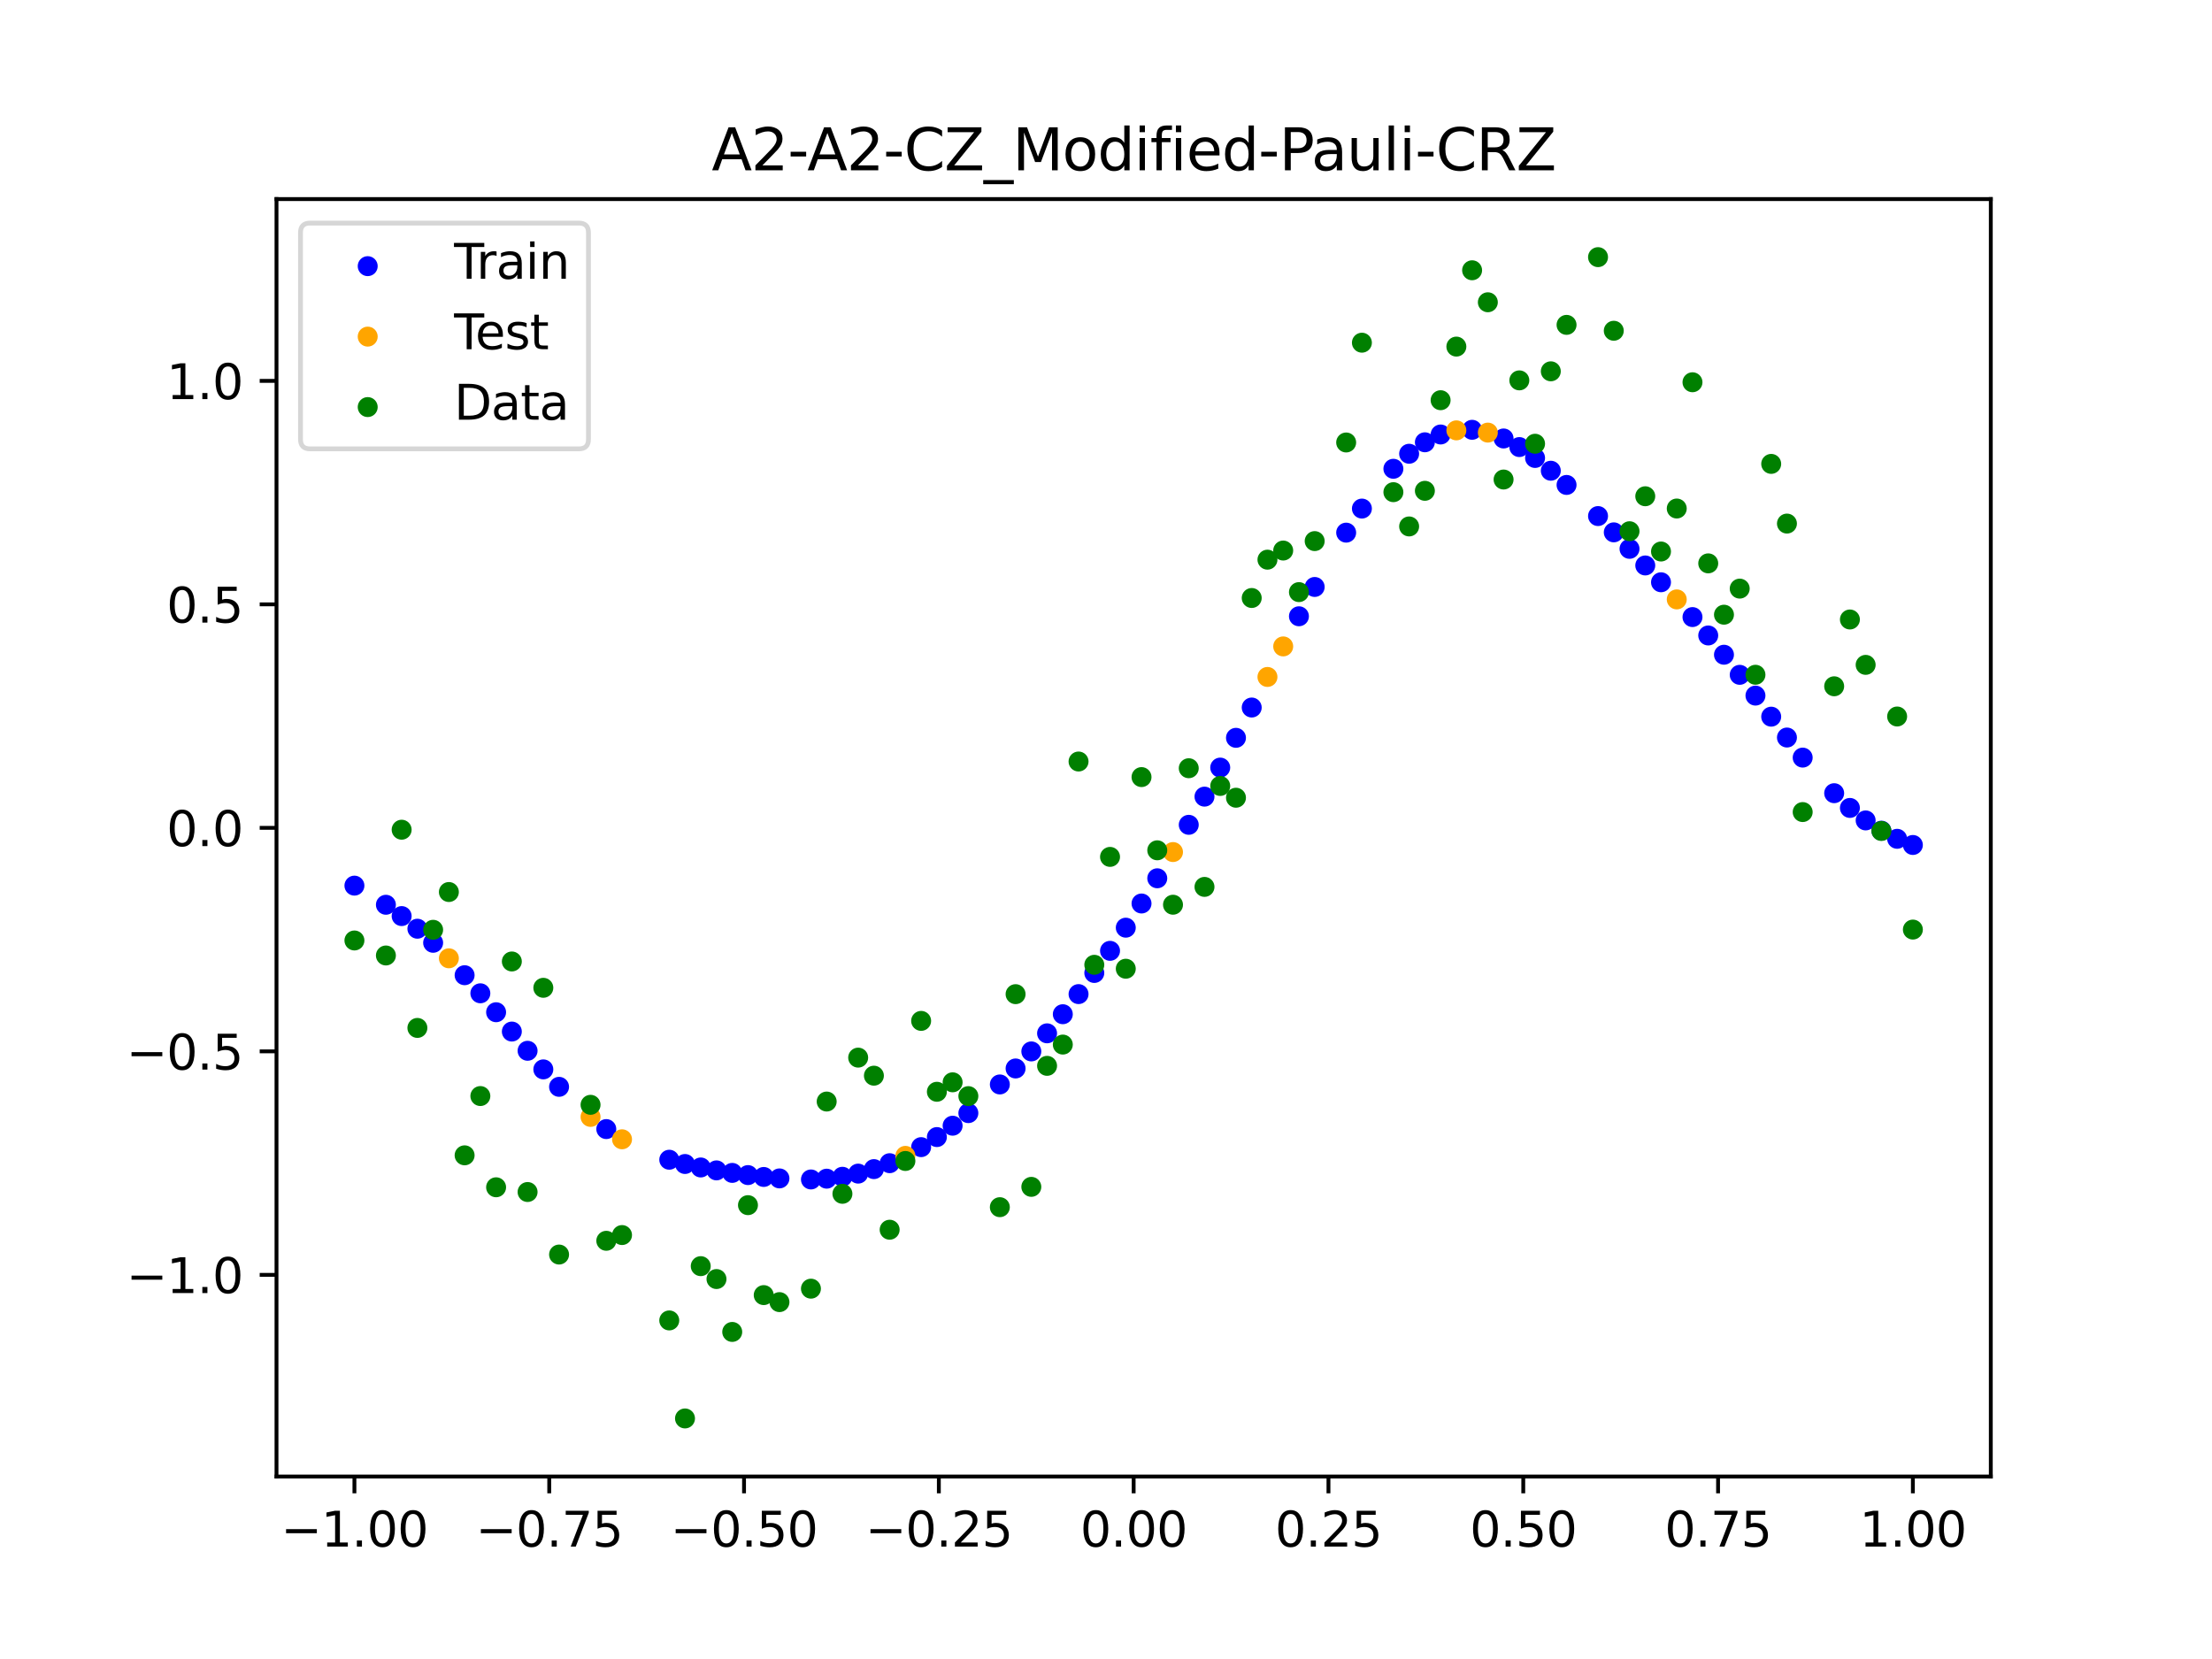 <?xml version="1.0" encoding="utf-8" standalone="no"?>
<!DOCTYPE svg PUBLIC "-//W3C//DTD SVG 1.1//EN"
  "http://www.w3.org/Graphics/SVG/1.1/DTD/svg11.dtd">
<svg xmlns:xlink="http://www.w3.org/1999/xlink" width="460.8pt" height="345.6pt" viewBox="0 0 460.8 345.6" xmlns="http://www.w3.org/2000/svg" version="1.1">
 <defs>
  <style type="text/css">*{stroke-linejoin: round; stroke-linecap: butt}</style>
 </defs>
 <g id="figure_1">
  <g id="patch_1">
   <path d="M 0 345.6 
L 460.8 345.6 
L 460.8 0 
L 0 0 
z
" style="fill: #ffffff"/>
  </g>
  <g id="axes_1">
   <g id="patch_2">
    <path d="M 57.6 307.584 
L 414.72 307.584 
L 414.72 41.472 
L 57.6 41.472 
z
" style="fill: #ffffff"/>
   </g>
   <g id="PathCollection_1">
    <defs>
     <path id="m39d5d7eedd" d="M 0 1.581 
C 0.419 1.581 0.822 1.415 1.118 1.118 
C 1.415 0.822 1.581 0.419 1.581 0 
C 1.581 -0.419 1.415 -0.822 1.118 -1.118 
C 0.822 -1.415 0.419 -1.581 0 -1.581 
C -0.419 -1.581 -0.822 -1.415 -1.118 -1.118 
C -1.415 -0.822 -1.581 -0.419 -1.581 0 
C -1.581 0.419 -1.415 0.822 -1.118 1.118 
C -0.822 1.415 -0.419 1.581 0 1.581 
z
" style="stroke: #0000ff"/>
    </defs>
    <g clip-path="url(#pec9f5837c2)">
     <use xlink:href="#m39d5d7eedd" x="178.772" y="244.486" style="fill: #0000ff; stroke: #0000ff"/>
     <use xlink:href="#m39d5d7eedd" x="234.52" y="193.252" style="fill: #0000ff; stroke: #0000ff"/>
     <use xlink:href="#m39d5d7eedd" x="142.699" y="242.482" style="fill: #0000ff; stroke: #0000ff"/>
     <use xlink:href="#m39d5d7eedd" x="336.18" y="110.899" style="fill: #0000ff; stroke: #0000ff"/>
     <use xlink:href="#m39d5d7eedd" x="198.448" y="234.506" style="fill: #0000ff; stroke: #0000ff"/>
     <use xlink:href="#m39d5d7eedd" x="80.391" y="188.48" style="fill: #0000ff; stroke: #0000ff"/>
     <use xlink:href="#m39d5d7eedd" x="382.091" y="165.236" style="fill: #0000ff; stroke: #0000ff"/>
     <use xlink:href="#m39d5d7eedd" x="391.929" y="173.043" style="fill: #0000ff; stroke: #0000ff"/>
     <use xlink:href="#m39d5d7eedd" x="106.626" y="214.893" style="fill: #0000ff; stroke: #0000ff"/>
     <use xlink:href="#m39d5d7eedd" x="300.107" y="90.512" style="fill: #0000ff; stroke: #0000ff"/>
     <use xlink:href="#m39d5d7eedd" x="159.096" y="245.182" style="fill: #0000ff; stroke: #0000ff"/>
     <use xlink:href="#m39d5d7eedd" x="368.973" y="149.295" style="fill: #0000ff; stroke: #0000ff"/>
     <use xlink:href="#m39d5d7eedd" x="319.783" y="95.402" style="fill: #0000ff; stroke: #0000ff"/>
     <use xlink:href="#m39d5d7eedd" x="113.185" y="222.77" style="fill: #0000ff; stroke: #0000ff"/>
     <use xlink:href="#m39d5d7eedd" x="398.487" y="176.024" style="fill: #0000ff; stroke: #0000ff"/>
     <use xlink:href="#m39d5d7eedd" x="155.816" y="244.793" style="fill: #0000ff; stroke: #0000ff"/>
     <use xlink:href="#m39d5d7eedd" x="355.856" y="132.381" style="fill: #0000ff; stroke: #0000ff"/>
     <use xlink:href="#m39d5d7eedd" x="211.565" y="222.581" style="fill: #0000ff; stroke: #0000ff"/>
     <use xlink:href="#m39d5d7eedd" x="126.302" y="235.208" style="fill: #0000ff; stroke: #0000ff"/>
     <use xlink:href="#m39d5d7eedd" x="254.196" y="159.903" style="fill: #0000ff; stroke: #0000ff"/>
     <use xlink:href="#m39d5d7eedd" x="270.593" y="128.381" style="fill: #0000ff; stroke: #0000ff"/>
     <use xlink:href="#m39d5d7eedd" x="346.018" y="121.296" style="fill: #0000ff; stroke: #0000ff"/>
     <use xlink:href="#m39d5d7eedd" x="290.269" y="97.656" style="fill: #0000ff; stroke: #0000ff"/>
     <use xlink:href="#m39d5d7eedd" x="339.459" y="114.333" style="fill: #0000ff; stroke: #0000ff"/>
     <use xlink:href="#m39d5d7eedd" x="241.079" y="182.963" style="fill: #0000ff; stroke: #0000ff"/>
     <use xlink:href="#m39d5d7eedd" x="208.286" y="225.911" style="fill: #0000ff; stroke: #0000ff"/>
     <use xlink:href="#m39d5d7eedd" x="195.168" y="236.872" style="fill: #0000ff; stroke: #0000ff"/>
     <use xlink:href="#m39d5d7eedd" x="273.872" y="122.275" style="fill: #0000ff; stroke: #0000ff"/>
     <use xlink:href="#m39d5d7eedd" x="306.666" y="89.536" style="fill: #0000ff; stroke: #0000ff"/>
     <use xlink:href="#m39d5d7eedd" x="362.415" y="140.579" style="fill: #0000ff; stroke: #0000ff"/>
     <use xlink:href="#m39d5d7eedd" x="172.213" y="245.539" style="fill: #0000ff; stroke: #0000ff"/>
     <use xlink:href="#m39d5d7eedd" x="109.905" y="218.898" style="fill: #0000ff; stroke: #0000ff"/>
     <use xlink:href="#m39d5d7eedd" x="326.342" y="101.022" style="fill: #0000ff; stroke: #0000ff"/>
     <use xlink:href="#m39d5d7eedd" x="185.33" y="242.315" style="fill: #0000ff; stroke: #0000ff"/>
     <use xlink:href="#m39d5d7eedd" x="86.95" y="193.469" style="fill: #0000ff; stroke: #0000ff"/>
     <use xlink:href="#m39d5d7eedd" x="182.051" y="243.547" style="fill: #0000ff; stroke: #0000ff"/>
     <use xlink:href="#m39d5d7eedd" x="214.844" y="219.029" style="fill: #0000ff; stroke: #0000ff"/>
     <use xlink:href="#m39d5d7eedd" x="385.37" y="168.307" style="fill: #0000ff; stroke: #0000ff"/>
     <use xlink:href="#m39d5d7eedd" x="280.431" y="110.959" style="fill: #0000ff; stroke: #0000ff"/>
     <use xlink:href="#m39d5d7eedd" x="73.833" y="184.493" style="fill: #0000ff; stroke: #0000ff"/>
     <use xlink:href="#m39d5d7eedd" x="90.229" y="196.4" style="fill: #0000ff; stroke: #0000ff"/>
     <use xlink:href="#m39d5d7eedd" x="316.504" y="93.132" style="fill: #0000ff; stroke: #0000ff"/>
     <use xlink:href="#m39d5d7eedd" x="83.671" y="190.836" style="fill: #0000ff; stroke: #0000ff"/>
     <use xlink:href="#m39d5d7eedd" x="227.962" y="202.687" style="fill: #0000ff; stroke: #0000ff"/>
     <use xlink:href="#m39d5d7eedd" x="342.739" y="117.795" style="fill: #0000ff; stroke: #0000ff"/>
     <use xlink:href="#m39d5d7eedd" x="313.224" y="91.343" style="fill: #0000ff; stroke: #0000ff"/>
     <use xlink:href="#m39d5d7eedd" x="221.403" y="211.28" style="fill: #0000ff; stroke: #0000ff"/>
     <use xlink:href="#m39d5d7eedd" x="293.548" y="94.526" style="fill: #0000ff; stroke: #0000ff"/>
     <use xlink:href="#m39d5d7eedd" x="247.638" y="171.825" style="fill: #0000ff; stroke: #0000ff"/>
     <use xlink:href="#m39d5d7eedd" x="139.42" y="241.592" style="fill: #0000ff; stroke: #0000ff"/>
     <use xlink:href="#m39d5d7eedd" x="96.788" y="203.155" style="fill: #0000ff; stroke: #0000ff"/>
     <use xlink:href="#m39d5d7eedd" x="201.727" y="231.883" style="fill: #0000ff; stroke: #0000ff"/>
     <use xlink:href="#m39d5d7eedd" x="152.537" y="244.336" style="fill: #0000ff; stroke: #0000ff"/>
     <use xlink:href="#m39d5d7eedd" x="323.062" y="98.062" style="fill: #0000ff; stroke: #0000ff"/>
     <use xlink:href="#m39d5d7eedd" x="168.934" y="245.703" style="fill: #0000ff; stroke: #0000ff"/>
     <use xlink:href="#m39d5d7eedd" x="231.241" y="198.076" style="fill: #0000ff; stroke: #0000ff"/>
     <use xlink:href="#m39d5d7eedd" x="257.476" y="153.702" style="fill: #0000ff; stroke: #0000ff"/>
     <use xlink:href="#m39d5d7eedd" x="296.828" y="92.137" style="fill: #0000ff; stroke: #0000ff"/>
     <use xlink:href="#m39d5d7eedd" x="250.917" y="165.953" style="fill: #0000ff; stroke: #0000ff"/>
     <use xlink:href="#m39d5d7eedd" x="100.067" y="206.922" style="fill: #0000ff; stroke: #0000ff"/>
     <use xlink:href="#m39d5d7eedd" x="283.71" y="105.945" style="fill: #0000ff; stroke: #0000ff"/>
     <use xlink:href="#m39d5d7eedd" x="103.347" y="210.866" style="fill: #0000ff; stroke: #0000ff"/>
     <use xlink:href="#m39d5d7eedd" x="224.682" y="207.089" style="fill: #0000ff; stroke: #0000ff"/>
     <use xlink:href="#m39d5d7eedd" x="116.464" y="226.408" style="fill: #0000ff; stroke: #0000ff"/>
     <use xlink:href="#m39d5d7eedd" x="365.694" y="144.906" style="fill: #0000ff; stroke: #0000ff"/>
     <use xlink:href="#m39d5d7eedd" x="191.889" y="238.97" style="fill: #0000ff; stroke: #0000ff"/>
     <use xlink:href="#m39d5d7eedd" x="332.9" y="107.507" style="fill: #0000ff; stroke: #0000ff"/>
     <use xlink:href="#m39d5d7eedd" x="352.577" y="128.548" style="fill: #0000ff; stroke: #0000ff"/>
     <use xlink:href="#m39d5d7eedd" x="237.8" y="188.215" style="fill: #0000ff; stroke: #0000ff"/>
     <use xlink:href="#m39d5d7eedd" x="218.124" y="215.261" style="fill: #0000ff; stroke: #0000ff"/>
     <use xlink:href="#m39d5d7eedd" x="175.492" y="245.143" style="fill: #0000ff; stroke: #0000ff"/>
     <use xlink:href="#m39d5d7eedd" x="375.532" y="157.823" style="fill: #0000ff; stroke: #0000ff"/>
     <use xlink:href="#m39d5d7eedd" x="388.649" y="170.908" style="fill: #0000ff; stroke: #0000ff"/>
     <use xlink:href="#m39d5d7eedd" x="372.253" y="153.641" style="fill: #0000ff; stroke: #0000ff"/>
     <use xlink:href="#m39d5d7eedd" x="395.208" y="174.739" style="fill: #0000ff; stroke: #0000ff"/>
     <use xlink:href="#m39d5d7eedd" x="359.135" y="136.392" style="fill: #0000ff; stroke: #0000ff"/>
     <use xlink:href="#m39d5d7eedd" x="149.258" y="243.812" style="fill: #0000ff; stroke: #0000ff"/>
     <use xlink:href="#m39d5d7eedd" x="162.375" y="245.485" style="fill: #0000ff; stroke: #0000ff"/>
     <use xlink:href="#m39d5d7eedd" x="145.978" y="243.206" style="fill: #0000ff; stroke: #0000ff"/>
     <use xlink:href="#m39d5d7eedd" x="260.755" y="147.391" style="fill: #0000ff; stroke: #0000ff"/>
    </g>
   </g>
   <g id="PathCollection_2">
    <defs>
     <path id="m5b4a179988" d="M 0 1.581 
C 0.419 1.581 0.822 1.415 1.118 1.118 
C 1.415 0.822 1.581 0.419 1.581 0 
C 1.581 -0.419 1.415 -0.822 1.118 -1.118 
C 0.822 -1.415 0.419 -1.581 0 -1.581 
C -0.419 -1.581 -0.822 -1.415 -1.118 -1.118 
C -1.415 -0.822 -1.581 -0.419 -1.581 0 
C -1.581 0.419 -1.415 0.822 -1.118 1.118 
C -0.822 1.415 -0.419 1.581 0 1.581 
z
" style="stroke: #ffa500"/>
    </defs>
    <g clip-path="url(#pec9f5837c2)">
     <use xlink:href="#m5b4a179988" x="303.386" y="89.653" style="fill: #ffa500; stroke: #ffa500"/>
     <use xlink:href="#m5b4a179988" x="309.945" y="90.12" style="fill: #ffa500; stroke: #ffa500"/>
     <use xlink:href="#m5b4a179988" x="349.297" y="124.866" style="fill: #ffa500; stroke: #ffa500"/>
     <use xlink:href="#m5b4a179988" x="129.581" y="237.335" style="fill: #ffa500; stroke: #ffa500"/>
     <use xlink:href="#m5b4a179988" x="264.034" y="141.021" style="fill: #ffa500; stroke: #ffa500"/>
     <use xlink:href="#m5b4a179988" x="267.314" y="134.659" style="fill: #ffa500; stroke: #ffa500"/>
     <use xlink:href="#m5b4a179988" x="123.023" y="232.671" style="fill: #ffa500; stroke: #ffa500"/>
     <use xlink:href="#m5b4a179988" x="244.358" y="177.498" style="fill: #ffa500; stroke: #ffa500"/>
     <use xlink:href="#m5b4a179988" x="188.61" y="240.787" style="fill: #ffa500; stroke: #ffa500"/>
     <use xlink:href="#m5b4a179988" x="93.509" y="199.633" style="fill: #ffa500; stroke: #ffa500"/>
    </g>
   </g>
   <g id="PathCollection_3">
    <defs>
     <path id="me22bd1aec4" d="M 0 1.581 
C 0.419 1.581 0.822 1.415 1.118 1.118 
C 1.415 0.822 1.581 0.419 1.581 0 
C 1.581 -0.419 1.415 -0.822 1.118 -1.118 
C 0.822 -1.415 0.419 -1.581 0 -1.581 
C -0.419 -1.581 -0.822 -1.415 -1.118 -1.118 
C -1.415 -0.822 -1.581 -0.419 -1.581 0 
C -1.581 0.419 -1.415 0.822 -1.118 1.118 
C -0.822 1.415 -0.419 1.581 0 1.581 
z
" style="stroke: #008000"/>
    </defs>
    <g clip-path="url(#pec9f5837c2)">
     <use xlink:href="#me22bd1aec4" x="178.772" y="220.323" style="fill: #008000; stroke: #008000"/>
     <use xlink:href="#me22bd1aec4" x="234.52" y="201.804" style="fill: #008000; stroke: #008000"/>
     <use xlink:href="#me22bd1aec4" x="142.699" y="295.488" style="fill: #008000; stroke: #008000"/>
     <use xlink:href="#me22bd1aec4" x="336.18" y="68.903" style="fill: #008000; stroke: #008000"/>
     <use xlink:href="#me22bd1aec4" x="198.448" y="225.464" style="fill: #008000; stroke: #008000"/>
     <use xlink:href="#me22bd1aec4" x="80.391" y="199.045" style="fill: #008000; stroke: #008000"/>
     <use xlink:href="#me22bd1aec4" x="382.091" y="142.966" style="fill: #008000; stroke: #008000"/>
     <use xlink:href="#me22bd1aec4" x="391.929" y="173.105" style="fill: #008000; stroke: #008000"/>
     <use xlink:href="#me22bd1aec4" x="106.626" y="200.292" style="fill: #008000; stroke: #008000"/>
     <use xlink:href="#me22bd1aec4" x="300.107" y="83.37" style="fill: #008000; stroke: #008000"/>
     <use xlink:href="#me22bd1aec4" x="159.096" y="269.794" style="fill: #008000; stroke: #008000"/>
     <use xlink:href="#me22bd1aec4" x="368.973" y="96.637" style="fill: #008000; stroke: #008000"/>
     <use xlink:href="#me22bd1aec4" x="319.783" y="92.44" style="fill: #008000; stroke: #008000"/>
     <use xlink:href="#me22bd1aec4" x="113.185" y="205.778" style="fill: #008000; stroke: #008000"/>
     <use xlink:href="#me22bd1aec4" x="398.487" y="193.648" style="fill: #008000; stroke: #008000"/>
     <use xlink:href="#me22bd1aec4" x="155.816" y="251.055" style="fill: #008000; stroke: #008000"/>
     <use xlink:href="#me22bd1aec4" x="355.856" y="117.359" style="fill: #008000; stroke: #008000"/>
     <use xlink:href="#me22bd1aec4" x="211.565" y="207.101" style="fill: #008000; stroke: #008000"/>
     <use xlink:href="#me22bd1aec4" x="126.302" y="258.48" style="fill: #008000; stroke: #008000"/>
     <use xlink:href="#me22bd1aec4" x="254.196" y="163.728" style="fill: #008000; stroke: #008000"/>
     <use xlink:href="#me22bd1aec4" x="270.593" y="123.348" style="fill: #008000; stroke: #008000"/>
     <use xlink:href="#me22bd1aec4" x="346.018" y="114.889" style="fill: #008000; stroke: #008000"/>
     <use xlink:href="#me22bd1aec4" x="290.269" y="102.528" style="fill: #008000; stroke: #008000"/>
     <use xlink:href="#me22bd1aec4" x="339.459" y="110.666" style="fill: #008000; stroke: #008000"/>
     <use xlink:href="#me22bd1aec4" x="241.079" y="177.133" style="fill: #008000; stroke: #008000"/>
     <use xlink:href="#me22bd1aec4" x="208.286" y="251.477" style="fill: #008000; stroke: #008000"/>
     <use xlink:href="#me22bd1aec4" x="195.168" y="227.437" style="fill: #008000; stroke: #008000"/>
     <use xlink:href="#me22bd1aec4" x="273.872" y="112.721" style="fill: #008000; stroke: #008000"/>
     <use xlink:href="#me22bd1aec4" x="306.666" y="56.303" style="fill: #008000; stroke: #008000"/>
     <use xlink:href="#me22bd1aec4" x="362.415" y="122.619" style="fill: #008000; stroke: #008000"/>
     <use xlink:href="#me22bd1aec4" x="172.213" y="229.472" style="fill: #008000; stroke: #008000"/>
     <use xlink:href="#me22bd1aec4" x="109.905" y="248.318" style="fill: #008000; stroke: #008000"/>
     <use xlink:href="#me22bd1aec4" x="326.342" y="67.676" style="fill: #008000; stroke: #008000"/>
     <use xlink:href="#me22bd1aec4" x="185.33" y="256.174" style="fill: #008000; stroke: #008000"/>
     <use xlink:href="#me22bd1aec4" x="86.95" y="214.136" style="fill: #008000; stroke: #008000"/>
     <use xlink:href="#me22bd1aec4" x="182.051" y="224.084" style="fill: #008000; stroke: #008000"/>
     <use xlink:href="#me22bd1aec4" x="214.844" y="247.244" style="fill: #008000; stroke: #008000"/>
     <use xlink:href="#me22bd1aec4" x="385.37" y="129.05" style="fill: #008000; stroke: #008000"/>
     <use xlink:href="#me22bd1aec4" x="280.431" y="92.177" style="fill: #008000; stroke: #008000"/>
     <use xlink:href="#me22bd1aec4" x="73.833" y="195.919" style="fill: #008000; stroke: #008000"/>
     <use xlink:href="#me22bd1aec4" x="90.229" y="193.694" style="fill: #008000; stroke: #008000"/>
     <use xlink:href="#me22bd1aec4" x="316.504" y="79.238" style="fill: #008000; stroke: #008000"/>
     <use xlink:href="#me22bd1aec4" x="83.671" y="172.844" style="fill: #008000; stroke: #008000"/>
     <use xlink:href="#me22bd1aec4" x="227.962" y="200.985" style="fill: #008000; stroke: #008000"/>
     <use xlink:href="#me22bd1aec4" x="342.739" y="103.379" style="fill: #008000; stroke: #008000"/>
     <use xlink:href="#me22bd1aec4" x="313.224" y="99.894" style="fill: #008000; stroke: #008000"/>
     <use xlink:href="#me22bd1aec4" x="221.403" y="217.604" style="fill: #008000; stroke: #008000"/>
     <use xlink:href="#me22bd1aec4" x="293.548" y="109.667" style="fill: #008000; stroke: #008000"/>
     <use xlink:href="#me22bd1aec4" x="247.638" y="160.036" style="fill: #008000; stroke: #008000"/>
     <use xlink:href="#me22bd1aec4" x="139.42" y="275.069" style="fill: #008000; stroke: #008000"/>
     <use xlink:href="#me22bd1aec4" x="96.788" y="240.675" style="fill: #008000; stroke: #008000"/>
     <use xlink:href="#me22bd1aec4" x="201.727" y="228.344" style="fill: #008000; stroke: #008000"/>
     <use xlink:href="#me22bd1aec4" x="152.537" y="277.466" style="fill: #008000; stroke: #008000"/>
     <use xlink:href="#me22bd1aec4" x="323.062" y="77.352" style="fill: #008000; stroke: #008000"/>
     <use xlink:href="#me22bd1aec4" x="168.934" y="268.453" style="fill: #008000; stroke: #008000"/>
     <use xlink:href="#me22bd1aec4" x="231.241" y="178.506" style="fill: #008000; stroke: #008000"/>
     <use xlink:href="#me22bd1aec4" x="257.476" y="166.181" style="fill: #008000; stroke: #008000"/>
     <use xlink:href="#me22bd1aec4" x="296.828" y="102.245" style="fill: #008000; stroke: #008000"/>
     <use xlink:href="#me22bd1aec4" x="250.917" y="184.756" style="fill: #008000; stroke: #008000"/>
     <use xlink:href="#me22bd1aec4" x="100.067" y="228.327" style="fill: #008000; stroke: #008000"/>
     <use xlink:href="#me22bd1aec4" x="283.71" y="71.389" style="fill: #008000; stroke: #008000"/>
     <use xlink:href="#me22bd1aec4" x="103.347" y="247.332" style="fill: #008000; stroke: #008000"/>
     <use xlink:href="#me22bd1aec4" x="224.682" y="158.638" style="fill: #008000; stroke: #008000"/>
     <use xlink:href="#me22bd1aec4" x="116.464" y="261.345" style="fill: #008000; stroke: #008000"/>
     <use xlink:href="#me22bd1aec4" x="365.694" y="140.566" style="fill: #008000; stroke: #008000"/>
     <use xlink:href="#me22bd1aec4" x="191.889" y="212.67" style="fill: #008000; stroke: #008000"/>
     <use xlink:href="#me22bd1aec4" x="332.9" y="53.568" style="fill: #008000; stroke: #008000"/>
     <use xlink:href="#me22bd1aec4" x="352.577" y="79.631" style="fill: #008000; stroke: #008000"/>
     <use xlink:href="#me22bd1aec4" x="237.8" y="161.882" style="fill: #008000; stroke: #008000"/>
     <use xlink:href="#me22bd1aec4" x="218.124" y="222.035" style="fill: #008000; stroke: #008000"/>
     <use xlink:href="#me22bd1aec4" x="175.492" y="248.692" style="fill: #008000; stroke: #008000"/>
     <use xlink:href="#me22bd1aec4" x="375.532" y="169.168" style="fill: #008000; stroke: #008000"/>
     <use xlink:href="#me22bd1aec4" x="388.649" y="138.503" style="fill: #008000; stroke: #008000"/>
     <use xlink:href="#me22bd1aec4" x="372.253" y="109.071" style="fill: #008000; stroke: #008000"/>
     <use xlink:href="#me22bd1aec4" x="395.208" y="149.26" style="fill: #008000; stroke: #008000"/>
     <use xlink:href="#me22bd1aec4" x="359.135" y="128.053" style="fill: #008000; stroke: #008000"/>
     <use xlink:href="#me22bd1aec4" x="149.258" y="266.448" style="fill: #008000; stroke: #008000"/>
     <use xlink:href="#me22bd1aec4" x="162.375" y="271.254" style="fill: #008000; stroke: #008000"/>
     <use xlink:href="#me22bd1aec4" x="145.978" y="263.762" style="fill: #008000; stroke: #008000"/>
     <use xlink:href="#me22bd1aec4" x="260.755" y="124.573" style="fill: #008000; stroke: #008000"/>
    </g>
   </g>
   <g id="PathCollection_4">
    <g clip-path="url(#pec9f5837c2)">
     <use xlink:href="#me22bd1aec4" x="303.386" y="72.202" style="fill: #008000; stroke: #008000"/>
     <use xlink:href="#me22bd1aec4" x="309.945" y="62.968" style="fill: #008000; stroke: #008000"/>
     <use xlink:href="#me22bd1aec4" x="349.297" y="105.934" style="fill: #008000; stroke: #008000"/>
     <use xlink:href="#me22bd1aec4" x="129.581" y="257.284" style="fill: #008000; stroke: #008000"/>
     <use xlink:href="#me22bd1aec4" x="264.034" y="116.589" style="fill: #008000; stroke: #008000"/>
     <use xlink:href="#me22bd1aec4" x="267.314" y="114.688" style="fill: #008000; stroke: #008000"/>
     <use xlink:href="#me22bd1aec4" x="123.023" y="230.152" style="fill: #008000; stroke: #008000"/>
     <use xlink:href="#me22bd1aec4" x="244.358" y="188.47" style="fill: #008000; stroke: #008000"/>
     <use xlink:href="#me22bd1aec4" x="188.61" y="241.853" style="fill: #008000; stroke: #008000"/>
     <use xlink:href="#me22bd1aec4" x="93.509" y="185.824" style="fill: #008000; stroke: #008000"/>
    </g>
   </g>
   <g id="matplotlib.axis_1">
    <g id="xtick_1">
     <g id="line2d_1">
      <defs>
       <path id="me25c5893c2" d="M 0 0 
L 0 3.5 
" style="stroke: #000000; stroke-width: 0.8"/>
      </defs>
      <g>
       <use xlink:href="#me25c5893c2" x="73.833" y="307.584" style="stroke: #000000; stroke-width: 0.8"/>
      </g>
     </g>
     <g id="text_1">
      <!-- −1.00 -->
      <g transform="translate(58.51 322.182) scale(0.1 -0.1)">
       <defs>
        <path id="DejaVuSans-2212" d="M 678 2272 
L 4684 2272 
L 4684 1741 
L 678 1741 
L 678 2272 
z
" transform="scale(0.016)"/>
        <path id="DejaVuSans-31" d="M 794 531 
L 1825 531 
L 1825 4091 
L 703 3866 
L 703 4441 
L 1819 4666 
L 2450 4666 
L 2450 531 
L 3481 531 
L 3481 0 
L 794 0 
L 794 531 
z
" transform="scale(0.016)"/>
        <path id="DejaVuSans-2e" d="M 684 794 
L 1344 794 
L 1344 0 
L 684 0 
L 684 794 
z
" transform="scale(0.016)"/>
        <path id="DejaVuSans-30" d="M 2034 4250 
Q 1547 4250 1301 3770 
Q 1056 3291 1056 2328 
Q 1056 1369 1301 889 
Q 1547 409 2034 409 
Q 2525 409 2770 889 
Q 3016 1369 3016 2328 
Q 3016 3291 2770 3770 
Q 2525 4250 2034 4250 
z
M 2034 4750 
Q 2819 4750 3233 4129 
Q 3647 3509 3647 2328 
Q 3647 1150 3233 529 
Q 2819 -91 2034 -91 
Q 1250 -91 836 529 
Q 422 1150 422 2328 
Q 422 3509 836 4129 
Q 1250 4750 2034 4750 
z
" transform="scale(0.016)"/>
       </defs>
       <use xlink:href="#DejaVuSans-2212"/>
       <use xlink:href="#DejaVuSans-31" x="83.789"/>
       <use xlink:href="#DejaVuSans-2e" x="147.412"/>
       <use xlink:href="#DejaVuSans-30" x="179.199"/>
       <use xlink:href="#DejaVuSans-30" x="242.822"/>
      </g>
     </g>
    </g>
    <g id="xtick_2">
     <g id="line2d_2">
      <g>
       <use xlink:href="#me25c5893c2" x="114.415" y="307.584" style="stroke: #000000; stroke-width: 0.8"/>
      </g>
     </g>
     <g id="text_2">
      <!-- −0.75 -->
      <g transform="translate(99.092 322.182) scale(0.1 -0.1)">
       <defs>
        <path id="DejaVuSans-37" d="M 525 4666 
L 3525 4666 
L 3525 4397 
L 1831 0 
L 1172 0 
L 2766 4134 
L 525 4134 
L 525 4666 
z
" transform="scale(0.016)"/>
        <path id="DejaVuSans-35" d="M 691 4666 
L 3169 4666 
L 3169 4134 
L 1269 4134 
L 1269 2991 
Q 1406 3038 1543 3061 
Q 1681 3084 1819 3084 
Q 2600 3084 3056 2656 
Q 3513 2228 3513 1497 
Q 3513 744 3044 326 
Q 2575 -91 1722 -91 
Q 1428 -91 1123 -41 
Q 819 9 494 109 
L 494 744 
Q 775 591 1075 516 
Q 1375 441 1709 441 
Q 2250 441 2565 725 
Q 2881 1009 2881 1497 
Q 2881 1984 2565 2268 
Q 2250 2553 1709 2553 
Q 1456 2553 1204 2497 
Q 953 2441 691 2322 
L 691 4666 
z
" transform="scale(0.016)"/>
       </defs>
       <use xlink:href="#DejaVuSans-2212"/>
       <use xlink:href="#DejaVuSans-30" x="83.789"/>
       <use xlink:href="#DejaVuSans-2e" x="147.412"/>
       <use xlink:href="#DejaVuSans-37" x="179.199"/>
       <use xlink:href="#DejaVuSans-35" x="242.822"/>
      </g>
     </g>
    </g>
    <g id="xtick_3">
     <g id="line2d_3">
      <g>
       <use xlink:href="#me25c5893c2" x="154.996" y="307.584" style="stroke: #000000; stroke-width: 0.8"/>
      </g>
     </g>
     <g id="text_3">
      <!-- −0.50 -->
      <g transform="translate(139.674 322.182) scale(0.1 -0.1)">
       <use xlink:href="#DejaVuSans-2212"/>
       <use xlink:href="#DejaVuSans-30" x="83.789"/>
       <use xlink:href="#DejaVuSans-2e" x="147.412"/>
       <use xlink:href="#DejaVuSans-35" x="179.199"/>
       <use xlink:href="#DejaVuSans-30" x="242.822"/>
      </g>
     </g>
    </g>
    <g id="xtick_4">
     <g id="line2d_4">
      <g>
       <use xlink:href="#me25c5893c2" x="195.578" y="307.584" style="stroke: #000000; stroke-width: 0.8"/>
      </g>
     </g>
     <g id="text_4">
      <!-- −0.25 -->
      <g transform="translate(180.256 322.182) scale(0.1 -0.1)">
       <defs>
        <path id="DejaVuSans-32" d="M 1228 531 
L 3431 531 
L 3431 0 
L 469 0 
L 469 531 
Q 828 903 1448 1529 
Q 2069 2156 2228 2338 
Q 2531 2678 2651 2914 
Q 2772 3150 2772 3378 
Q 2772 3750 2511 3984 
Q 2250 4219 1831 4219 
Q 1534 4219 1204 4116 
Q 875 4013 500 3803 
L 500 4441 
Q 881 4594 1212 4672 
Q 1544 4750 1819 4750 
Q 2544 4750 2975 4387 
Q 3406 4025 3406 3419 
Q 3406 3131 3298 2873 
Q 3191 2616 2906 2266 
Q 2828 2175 2409 1742 
Q 1991 1309 1228 531 
z
" transform="scale(0.016)"/>
       </defs>
       <use xlink:href="#DejaVuSans-2212"/>
       <use xlink:href="#DejaVuSans-30" x="83.789"/>
       <use xlink:href="#DejaVuSans-2e" x="147.412"/>
       <use xlink:href="#DejaVuSans-32" x="179.199"/>
       <use xlink:href="#DejaVuSans-35" x="242.822"/>
      </g>
     </g>
    </g>
    <g id="xtick_5">
     <g id="line2d_5">
      <g>
       <use xlink:href="#me25c5893c2" x="236.16" y="307.584" style="stroke: #000000; stroke-width: 0.8"/>
      </g>
     </g>
     <g id="text_5">
      <!-- 0.00 -->
      <g transform="translate(225.027 322.182) scale(0.1 -0.1)">
       <use xlink:href="#DejaVuSans-30"/>
       <use xlink:href="#DejaVuSans-2e" x="63.623"/>
       <use xlink:href="#DejaVuSans-30" x="95.41"/>
       <use xlink:href="#DejaVuSans-30" x="159.033"/>
      </g>
     </g>
    </g>
    <g id="xtick_6">
     <g id="line2d_6">
      <g>
       <use xlink:href="#me25c5893c2" x="276.742" y="307.584" style="stroke: #000000; stroke-width: 0.8"/>
      </g>
     </g>
     <g id="text_6">
      <!-- 0.25 -->
      <g transform="translate(265.609 322.182) scale(0.1 -0.1)">
       <use xlink:href="#DejaVuSans-30"/>
       <use xlink:href="#DejaVuSans-2e" x="63.623"/>
       <use xlink:href="#DejaVuSans-32" x="95.41"/>
       <use xlink:href="#DejaVuSans-35" x="159.033"/>
      </g>
     </g>
    </g>
    <g id="xtick_7">
     <g id="line2d_7">
      <g>
       <use xlink:href="#me25c5893c2" x="317.324" y="307.584" style="stroke: #000000; stroke-width: 0.8"/>
      </g>
     </g>
     <g id="text_7">
      <!-- 0.50 -->
      <g transform="translate(306.191 322.182) scale(0.1 -0.1)">
       <use xlink:href="#DejaVuSans-30"/>
       <use xlink:href="#DejaVuSans-2e" x="63.623"/>
       <use xlink:href="#DejaVuSans-35" x="95.41"/>
       <use xlink:href="#DejaVuSans-30" x="159.033"/>
      </g>
     </g>
    </g>
    <g id="xtick_8">
     <g id="line2d_8">
      <g>
       <use xlink:href="#me25c5893c2" x="357.905" y="307.584" style="stroke: #000000; stroke-width: 0.8"/>
      </g>
     </g>
     <g id="text_8">
      <!-- 0.75 -->
      <g transform="translate(346.773 322.182) scale(0.1 -0.1)">
       <use xlink:href="#DejaVuSans-30"/>
       <use xlink:href="#DejaVuSans-2e" x="63.623"/>
       <use xlink:href="#DejaVuSans-37" x="95.41"/>
       <use xlink:href="#DejaVuSans-35" x="159.033"/>
      </g>
     </g>
    </g>
    <g id="xtick_9">
     <g id="line2d_9">
      <g>
       <use xlink:href="#me25c5893c2" x="398.487" y="307.584" style="stroke: #000000; stroke-width: 0.8"/>
      </g>
     </g>
     <g id="text_9">
      <!-- 1.00 -->
      <g transform="translate(387.354 322.182) scale(0.1 -0.1)">
       <use xlink:href="#DejaVuSans-31"/>
       <use xlink:href="#DejaVuSans-2e" x="63.623"/>
       <use xlink:href="#DejaVuSans-30" x="95.41"/>
       <use xlink:href="#DejaVuSans-30" x="159.033"/>
      </g>
     </g>
    </g>
   </g>
   <g id="matplotlib.axis_2">
    <g id="ytick_1">
     <g id="line2d_10">
      <defs>
       <path id="me89962f5c4" d="M 0 0 
L -3.5 0 
" style="stroke: #000000; stroke-width: 0.8"/>
      </defs>
      <g>
       <use xlink:href="#me89962f5c4" x="57.6" y="265.57" style="stroke: #000000; stroke-width: 0.8"/>
      </g>
     </g>
     <g id="text_10">
      <!-- −1.0 -->
      <g transform="translate(26.317 269.37) scale(0.1 -0.1)">
       <use xlink:href="#DejaVuSans-2212"/>
       <use xlink:href="#DejaVuSans-31" x="83.789"/>
       <use xlink:href="#DejaVuSans-2e" x="147.412"/>
       <use xlink:href="#DejaVuSans-30" x="179.199"/>
      </g>
     </g>
    </g>
    <g id="ytick_2">
     <g id="line2d_11">
      <g>
       <use xlink:href="#me89962f5c4" x="57.6" y="219.014" style="stroke: #000000; stroke-width: 0.8"/>
      </g>
     </g>
     <g id="text_11">
      <!-- −0.5 -->
      <g transform="translate(26.317 222.813) scale(0.1 -0.1)">
       <use xlink:href="#DejaVuSans-2212"/>
       <use xlink:href="#DejaVuSans-30" x="83.789"/>
       <use xlink:href="#DejaVuSans-2e" x="147.412"/>
       <use xlink:href="#DejaVuSans-35" x="179.199"/>
      </g>
     </g>
    </g>
    <g id="ytick_3">
     <g id="line2d_12">
      <g>
       <use xlink:href="#me89962f5c4" x="57.6" y="172.457" style="stroke: #000000; stroke-width: 0.8"/>
      </g>
     </g>
     <g id="text_12">
      <!-- 0.0 -->
      <g transform="translate(34.697 176.256) scale(0.1 -0.1)">
       <use xlink:href="#DejaVuSans-30"/>
       <use xlink:href="#DejaVuSans-2e" x="63.623"/>
       <use xlink:href="#DejaVuSans-30" x="95.41"/>
      </g>
     </g>
    </g>
    <g id="ytick_4">
     <g id="line2d_13">
      <g>
       <use xlink:href="#me89962f5c4" x="57.6" y="125.9" style="stroke: #000000; stroke-width: 0.8"/>
      </g>
     </g>
     <g id="text_13">
      <!-- 0.5 -->
      <g transform="translate(34.697 129.699) scale(0.1 -0.1)">
       <use xlink:href="#DejaVuSans-30"/>
       <use xlink:href="#DejaVuSans-2e" x="63.623"/>
       <use xlink:href="#DejaVuSans-35" x="95.41"/>
      </g>
     </g>
    </g>
    <g id="ytick_5">
     <g id="line2d_14">
      <g>
       <use xlink:href="#me89962f5c4" x="57.6" y="79.343" style="stroke: #000000; stroke-width: 0.8"/>
      </g>
     </g>
     <g id="text_14">
      <!-- 1.0 -->
      <g transform="translate(34.697 83.143) scale(0.1 -0.1)">
       <use xlink:href="#DejaVuSans-31"/>
       <use xlink:href="#DejaVuSans-2e" x="63.623"/>
       <use xlink:href="#DejaVuSans-30" x="95.41"/>
      </g>
     </g>
    </g>
   </g>
   <g id="patch_3">
    <path d="M 57.6 307.584 
L 57.6 41.472 
" style="fill: none; stroke: #000000; stroke-width: 0.8; stroke-linejoin: miter; stroke-linecap: square"/>
   </g>
   <g id="patch_4">
    <path d="M 414.72 307.584 
L 414.72 41.472 
" style="fill: none; stroke: #000000; stroke-width: 0.8; stroke-linejoin: miter; stroke-linecap: square"/>
   </g>
   <g id="patch_5">
    <path d="M 57.6 307.584 
L 414.72 307.584 
" style="fill: none; stroke: #000000; stroke-width: 0.8; stroke-linejoin: miter; stroke-linecap: square"/>
   </g>
   <g id="patch_6">
    <path d="M 57.6 41.472 
L 414.72 41.472 
" style="fill: none; stroke: #000000; stroke-width: 0.8; stroke-linejoin: miter; stroke-linecap: square"/>
   </g>
   <g id="text_15">
    <!-- A2-A2-CZ_Modified-Pauli-CRZ -->
    <g transform="translate(148.259 35.472) scale(0.12 -0.12)">
     <defs>
      <path id="DejaVuSans-41" d="M 2188 4044 
L 1331 1722 
L 3047 1722 
L 2188 4044 
z
M 1831 4666 
L 2547 4666 
L 4325 0 
L 3669 0 
L 3244 1197 
L 1141 1197 
L 716 0 
L 50 0 
L 1831 4666 
z
" transform="scale(0.016)"/>
      <path id="DejaVuSans-2d" d="M 313 2009 
L 1997 2009 
L 1997 1497 
L 313 1497 
L 313 2009 
z
" transform="scale(0.016)"/>
      <path id="DejaVuSans-43" d="M 4122 4306 
L 4122 3641 
Q 3803 3938 3442 4084 
Q 3081 4231 2675 4231 
Q 1875 4231 1450 3742 
Q 1025 3253 1025 2328 
Q 1025 1406 1450 917 
Q 1875 428 2675 428 
Q 3081 428 3442 575 
Q 3803 722 4122 1019 
L 4122 359 
Q 3791 134 3420 21 
Q 3050 -91 2638 -91 
Q 1578 -91 968 557 
Q 359 1206 359 2328 
Q 359 3453 968 4101 
Q 1578 4750 2638 4750 
Q 3056 4750 3426 4639 
Q 3797 4528 4122 4306 
z
" transform="scale(0.016)"/>
      <path id="DejaVuSans-5a" d="M 359 4666 
L 4025 4666 
L 4025 4184 
L 1075 531 
L 4097 531 
L 4097 0 
L 288 0 
L 288 481 
L 3238 4134 
L 359 4134 
L 359 4666 
z
" transform="scale(0.016)"/>
      <path id="DejaVuSans-5f" d="M 3263 -1063 
L 3263 -1509 
L -63 -1509 
L -63 -1063 
L 3263 -1063 
z
" transform="scale(0.016)"/>
      <path id="DejaVuSans-4d" d="M 628 4666 
L 1569 4666 
L 2759 1491 
L 3956 4666 
L 4897 4666 
L 4897 0 
L 4281 0 
L 4281 4097 
L 3078 897 
L 2444 897 
L 1241 4097 
L 1241 0 
L 628 0 
L 628 4666 
z
" transform="scale(0.016)"/>
      <path id="DejaVuSans-6f" d="M 1959 3097 
Q 1497 3097 1228 2736 
Q 959 2375 959 1747 
Q 959 1119 1226 758 
Q 1494 397 1959 397 
Q 2419 397 2687 759 
Q 2956 1122 2956 1747 
Q 2956 2369 2687 2733 
Q 2419 3097 1959 3097 
z
M 1959 3584 
Q 2709 3584 3137 3096 
Q 3566 2609 3566 1747 
Q 3566 888 3137 398 
Q 2709 -91 1959 -91 
Q 1206 -91 779 398 
Q 353 888 353 1747 
Q 353 2609 779 3096 
Q 1206 3584 1959 3584 
z
" transform="scale(0.016)"/>
      <path id="DejaVuSans-64" d="M 2906 2969 
L 2906 4863 
L 3481 4863 
L 3481 0 
L 2906 0 
L 2906 525 
Q 2725 213 2448 61 
Q 2172 -91 1784 -91 
Q 1150 -91 751 415 
Q 353 922 353 1747 
Q 353 2572 751 3078 
Q 1150 3584 1784 3584 
Q 2172 3584 2448 3432 
Q 2725 3281 2906 2969 
z
M 947 1747 
Q 947 1113 1208 752 
Q 1469 391 1925 391 
Q 2381 391 2643 752 
Q 2906 1113 2906 1747 
Q 2906 2381 2643 2742 
Q 2381 3103 1925 3103 
Q 1469 3103 1208 2742 
Q 947 2381 947 1747 
z
" transform="scale(0.016)"/>
      <path id="DejaVuSans-69" d="M 603 3500 
L 1178 3500 
L 1178 0 
L 603 0 
L 603 3500 
z
M 603 4863 
L 1178 4863 
L 1178 4134 
L 603 4134 
L 603 4863 
z
" transform="scale(0.016)"/>
      <path id="DejaVuSans-66" d="M 2375 4863 
L 2375 4384 
L 1825 4384 
Q 1516 4384 1395 4259 
Q 1275 4134 1275 3809 
L 1275 3500 
L 2222 3500 
L 2222 3053 
L 1275 3053 
L 1275 0 
L 697 0 
L 697 3053 
L 147 3053 
L 147 3500 
L 697 3500 
L 697 3744 
Q 697 4328 969 4595 
Q 1241 4863 1831 4863 
L 2375 4863 
z
" transform="scale(0.016)"/>
      <path id="DejaVuSans-65" d="M 3597 1894 
L 3597 1613 
L 953 1613 
Q 991 1019 1311 708 
Q 1631 397 2203 397 
Q 2534 397 2845 478 
Q 3156 559 3463 722 
L 3463 178 
Q 3153 47 2828 -22 
Q 2503 -91 2169 -91 
Q 1331 -91 842 396 
Q 353 884 353 1716 
Q 353 2575 817 3079 
Q 1281 3584 2069 3584 
Q 2775 3584 3186 3129 
Q 3597 2675 3597 1894 
z
M 3022 2063 
Q 3016 2534 2758 2815 
Q 2500 3097 2075 3097 
Q 1594 3097 1305 2825 
Q 1016 2553 972 2059 
L 3022 2063 
z
" transform="scale(0.016)"/>
      <path id="DejaVuSans-50" d="M 1259 4147 
L 1259 2394 
L 2053 2394 
Q 2494 2394 2734 2622 
Q 2975 2850 2975 3272 
Q 2975 3691 2734 3919 
Q 2494 4147 2053 4147 
L 1259 4147 
z
M 628 4666 
L 2053 4666 
Q 2838 4666 3239 4311 
Q 3641 3956 3641 3272 
Q 3641 2581 3239 2228 
Q 2838 1875 2053 1875 
L 1259 1875 
L 1259 0 
L 628 0 
L 628 4666 
z
" transform="scale(0.016)"/>
      <path id="DejaVuSans-61" d="M 2194 1759 
Q 1497 1759 1228 1600 
Q 959 1441 959 1056 
Q 959 750 1161 570 
Q 1363 391 1709 391 
Q 2188 391 2477 730 
Q 2766 1069 2766 1631 
L 2766 1759 
L 2194 1759 
z
M 3341 1997 
L 3341 0 
L 2766 0 
L 2766 531 
Q 2569 213 2275 61 
Q 1981 -91 1556 -91 
Q 1019 -91 701 211 
Q 384 513 384 1019 
Q 384 1609 779 1909 
Q 1175 2209 1959 2209 
L 2766 2209 
L 2766 2266 
Q 2766 2663 2505 2880 
Q 2244 3097 1772 3097 
Q 1472 3097 1187 3025 
Q 903 2953 641 2809 
L 641 3341 
Q 956 3463 1253 3523 
Q 1550 3584 1831 3584 
Q 2591 3584 2966 3190 
Q 3341 2797 3341 1997 
z
" transform="scale(0.016)"/>
      <path id="DejaVuSans-75" d="M 544 1381 
L 544 3500 
L 1119 3500 
L 1119 1403 
Q 1119 906 1312 657 
Q 1506 409 1894 409 
Q 2359 409 2629 706 
Q 2900 1003 2900 1516 
L 2900 3500 
L 3475 3500 
L 3475 0 
L 2900 0 
L 2900 538 
Q 2691 219 2414 64 
Q 2138 -91 1772 -91 
Q 1169 -91 856 284 
Q 544 659 544 1381 
z
M 1991 3584 
L 1991 3584 
z
" transform="scale(0.016)"/>
      <path id="DejaVuSans-6c" d="M 603 4863 
L 1178 4863 
L 1178 0 
L 603 0 
L 603 4863 
z
" transform="scale(0.016)"/>
      <path id="DejaVuSans-52" d="M 2841 2188 
Q 3044 2119 3236 1894 
Q 3428 1669 3622 1275 
L 4263 0 
L 3584 0 
L 2988 1197 
Q 2756 1666 2539 1819 
Q 2322 1972 1947 1972 
L 1259 1972 
L 1259 0 
L 628 0 
L 628 4666 
L 2053 4666 
Q 2853 4666 3247 4331 
Q 3641 3997 3641 3322 
Q 3641 2881 3436 2590 
Q 3231 2300 2841 2188 
z
M 1259 4147 
L 1259 2491 
L 2053 2491 
Q 2509 2491 2742 2702 
Q 2975 2913 2975 3322 
Q 2975 3731 2742 3939 
Q 2509 4147 2053 4147 
L 1259 4147 
z
" transform="scale(0.016)"/>
     </defs>
     <use xlink:href="#DejaVuSans-41"/>
     <use xlink:href="#DejaVuSans-32" x="68.408"/>
     <use xlink:href="#DejaVuSans-2d" x="132.031"/>
     <use xlink:href="#DejaVuSans-41" x="165.865"/>
     <use xlink:href="#DejaVuSans-32" x="234.273"/>
     <use xlink:href="#DejaVuSans-2d" x="297.896"/>
     <use xlink:href="#DejaVuSans-43" x="333.98"/>
     <use xlink:href="#DejaVuSans-5a" x="403.805"/>
     <use xlink:href="#DejaVuSans-5f" x="472.311"/>
     <use xlink:href="#DejaVuSans-4d" x="522.311"/>
     <use xlink:href="#DejaVuSans-6f" x="608.59"/>
     <use xlink:href="#DejaVuSans-64" x="669.771"/>
     <use xlink:href="#DejaVuSans-69" x="733.248"/>
     <use xlink:href="#DejaVuSans-66" x="761.031"/>
     <use xlink:href="#DejaVuSans-69" x="796.236"/>
     <use xlink:href="#DejaVuSans-65" x="824.02"/>
     <use xlink:href="#DejaVuSans-64" x="885.543"/>
     <use xlink:href="#DejaVuSans-2d" x="949.02"/>
     <use xlink:href="#DejaVuSans-50" x="985.104"/>
     <use xlink:href="#DejaVuSans-61" x="1040.906"/>
     <use xlink:href="#DejaVuSans-75" x="1102.186"/>
     <use xlink:href="#DejaVuSans-6c" x="1165.564"/>
     <use xlink:href="#DejaVuSans-69" x="1193.348"/>
     <use xlink:href="#DejaVuSans-2d" x="1221.131"/>
     <use xlink:href="#DejaVuSans-43" x="1257.215"/>
     <use xlink:href="#DejaVuSans-52" x="1327.039"/>
     <use xlink:href="#DejaVuSans-5a" x="1396.521"/>
    </g>
   </g>
   <g id="legend_1">
    <g id="patch_7">
     <path d="M 64.6 93.506 
L 120.588 93.506 
Q 122.588 93.506 122.588 91.506 
L 122.588 48.472 
Q 122.588 46.472 120.588 46.472 
L 64.6 46.472 
Q 62.6 46.472 62.6 48.472 
L 62.6 91.506 
Q 62.6 93.506 64.6 93.506 
z
" style="fill: #ffffff; opacity: 0.8; stroke: #cccccc; stroke-linejoin: miter"/>
    </g>
    <g id="PathCollection_5">
     <g>
      <use xlink:href="#m39d5d7eedd" x="76.6" y="55.445" style="fill: #0000ff; stroke: #0000ff"/>
     </g>
    </g>
    <g id="text_16">
     <!-- Train -->
     <g transform="translate(94.6 58.07) scale(0.1 -0.1)">
      <defs>
       <path id="DejaVuSans-54" d="M -19 4666 
L 3928 4666 
L 3928 4134 
L 2272 4134 
L 2272 0 
L 1638 0 
L 1638 4134 
L -19 4134 
L -19 4666 
z
" transform="scale(0.016)"/>
       <path id="DejaVuSans-72" d="M 2631 2963 
Q 2534 3019 2420 3045 
Q 2306 3072 2169 3072 
Q 1681 3072 1420 2755 
Q 1159 2438 1159 1844 
L 1159 0 
L 581 0 
L 581 3500 
L 1159 3500 
L 1159 2956 
Q 1341 3275 1631 3429 
Q 1922 3584 2338 3584 
Q 2397 3584 2469 3576 
Q 2541 3569 2628 3553 
L 2631 2963 
z
" transform="scale(0.016)"/>
       <path id="DejaVuSans-6e" d="M 3513 2113 
L 3513 0 
L 2938 0 
L 2938 2094 
Q 2938 2591 2744 2837 
Q 2550 3084 2163 3084 
Q 1697 3084 1428 2787 
Q 1159 2491 1159 1978 
L 1159 0 
L 581 0 
L 581 3500 
L 1159 3500 
L 1159 2956 
Q 1366 3272 1645 3428 
Q 1925 3584 2291 3584 
Q 2894 3584 3203 3211 
Q 3513 2838 3513 2113 
z
" transform="scale(0.016)"/>
      </defs>
      <use xlink:href="#DejaVuSans-54"/>
      <use xlink:href="#DejaVuSans-72" x="46.334"/>
      <use xlink:href="#DejaVuSans-61" x="87.447"/>
      <use xlink:href="#DejaVuSans-69" x="148.727"/>
      <use xlink:href="#DejaVuSans-6e" x="176.51"/>
     </g>
    </g>
    <g id="PathCollection_6">
     <g>
      <use xlink:href="#m5b4a179988" x="76.6" y="70.124" style="fill: #ffa500; stroke: #ffa500"/>
     </g>
    </g>
    <g id="text_17">
     <!-- Test -->
     <g transform="translate(94.6 72.749) scale(0.1 -0.1)">
      <defs>
       <path id="DejaVuSans-73" d="M 2834 3397 
L 2834 2853 
Q 2591 2978 2328 3040 
Q 2066 3103 1784 3103 
Q 1356 3103 1142 2972 
Q 928 2841 928 2578 
Q 928 2378 1081 2264 
Q 1234 2150 1697 2047 
L 1894 2003 
Q 2506 1872 2764 1633 
Q 3022 1394 3022 966 
Q 3022 478 2636 193 
Q 2250 -91 1575 -91 
Q 1294 -91 989 -36 
Q 684 19 347 128 
L 347 722 
Q 666 556 975 473 
Q 1284 391 1588 391 
Q 1994 391 2212 530 
Q 2431 669 2431 922 
Q 2431 1156 2273 1281 
Q 2116 1406 1581 1522 
L 1381 1569 
Q 847 1681 609 1914 
Q 372 2147 372 2553 
Q 372 3047 722 3315 
Q 1072 3584 1716 3584 
Q 2034 3584 2315 3537 
Q 2597 3491 2834 3397 
z
" transform="scale(0.016)"/>
       <path id="DejaVuSans-74" d="M 1172 4494 
L 1172 3500 
L 2356 3500 
L 2356 3053 
L 1172 3053 
L 1172 1153 
Q 1172 725 1289 603 
Q 1406 481 1766 481 
L 2356 481 
L 2356 0 
L 1766 0 
Q 1100 0 847 248 
Q 594 497 594 1153 
L 594 3053 
L 172 3053 
L 172 3500 
L 594 3500 
L 594 4494 
L 1172 4494 
z
" transform="scale(0.016)"/>
      </defs>
      <use xlink:href="#DejaVuSans-54"/>
      <use xlink:href="#DejaVuSans-65" x="44.084"/>
      <use xlink:href="#DejaVuSans-73" x="105.607"/>
      <use xlink:href="#DejaVuSans-74" x="157.707"/>
     </g>
    </g>
    <g id="PathCollection_7">
     <g>
      <use xlink:href="#me22bd1aec4" x="76.6" y="84.802" style="fill: #008000; stroke: #008000"/>
     </g>
    </g>
    <g id="text_18">
     <!-- Data -->
     <g transform="translate(94.6 87.427) scale(0.1 -0.1)">
      <defs>
       <path id="DejaVuSans-44" d="M 1259 4147 
L 1259 519 
L 2022 519 
Q 2988 519 3436 956 
Q 3884 1394 3884 2338 
Q 3884 3275 3436 3711 
Q 2988 4147 2022 4147 
L 1259 4147 
z
M 628 4666 
L 1925 4666 
Q 3281 4666 3915 4102 
Q 4550 3538 4550 2338 
Q 4550 1131 3912 565 
Q 3275 0 1925 0 
L 628 0 
L 628 4666 
z
" transform="scale(0.016)"/>
      </defs>
      <use xlink:href="#DejaVuSans-44"/>
      <use xlink:href="#DejaVuSans-61" x="77.002"/>
      <use xlink:href="#DejaVuSans-74" x="138.281"/>
      <use xlink:href="#DejaVuSans-61" x="177.49"/>
     </g>
    </g>
   </g>
  </g>
 </g>
 <defs>
  <clipPath id="pec9f5837c2">
   <rect x="57.6" y="41.472" width="357.12" height="266.112"/>
  </clipPath>
 </defs>
</svg>
